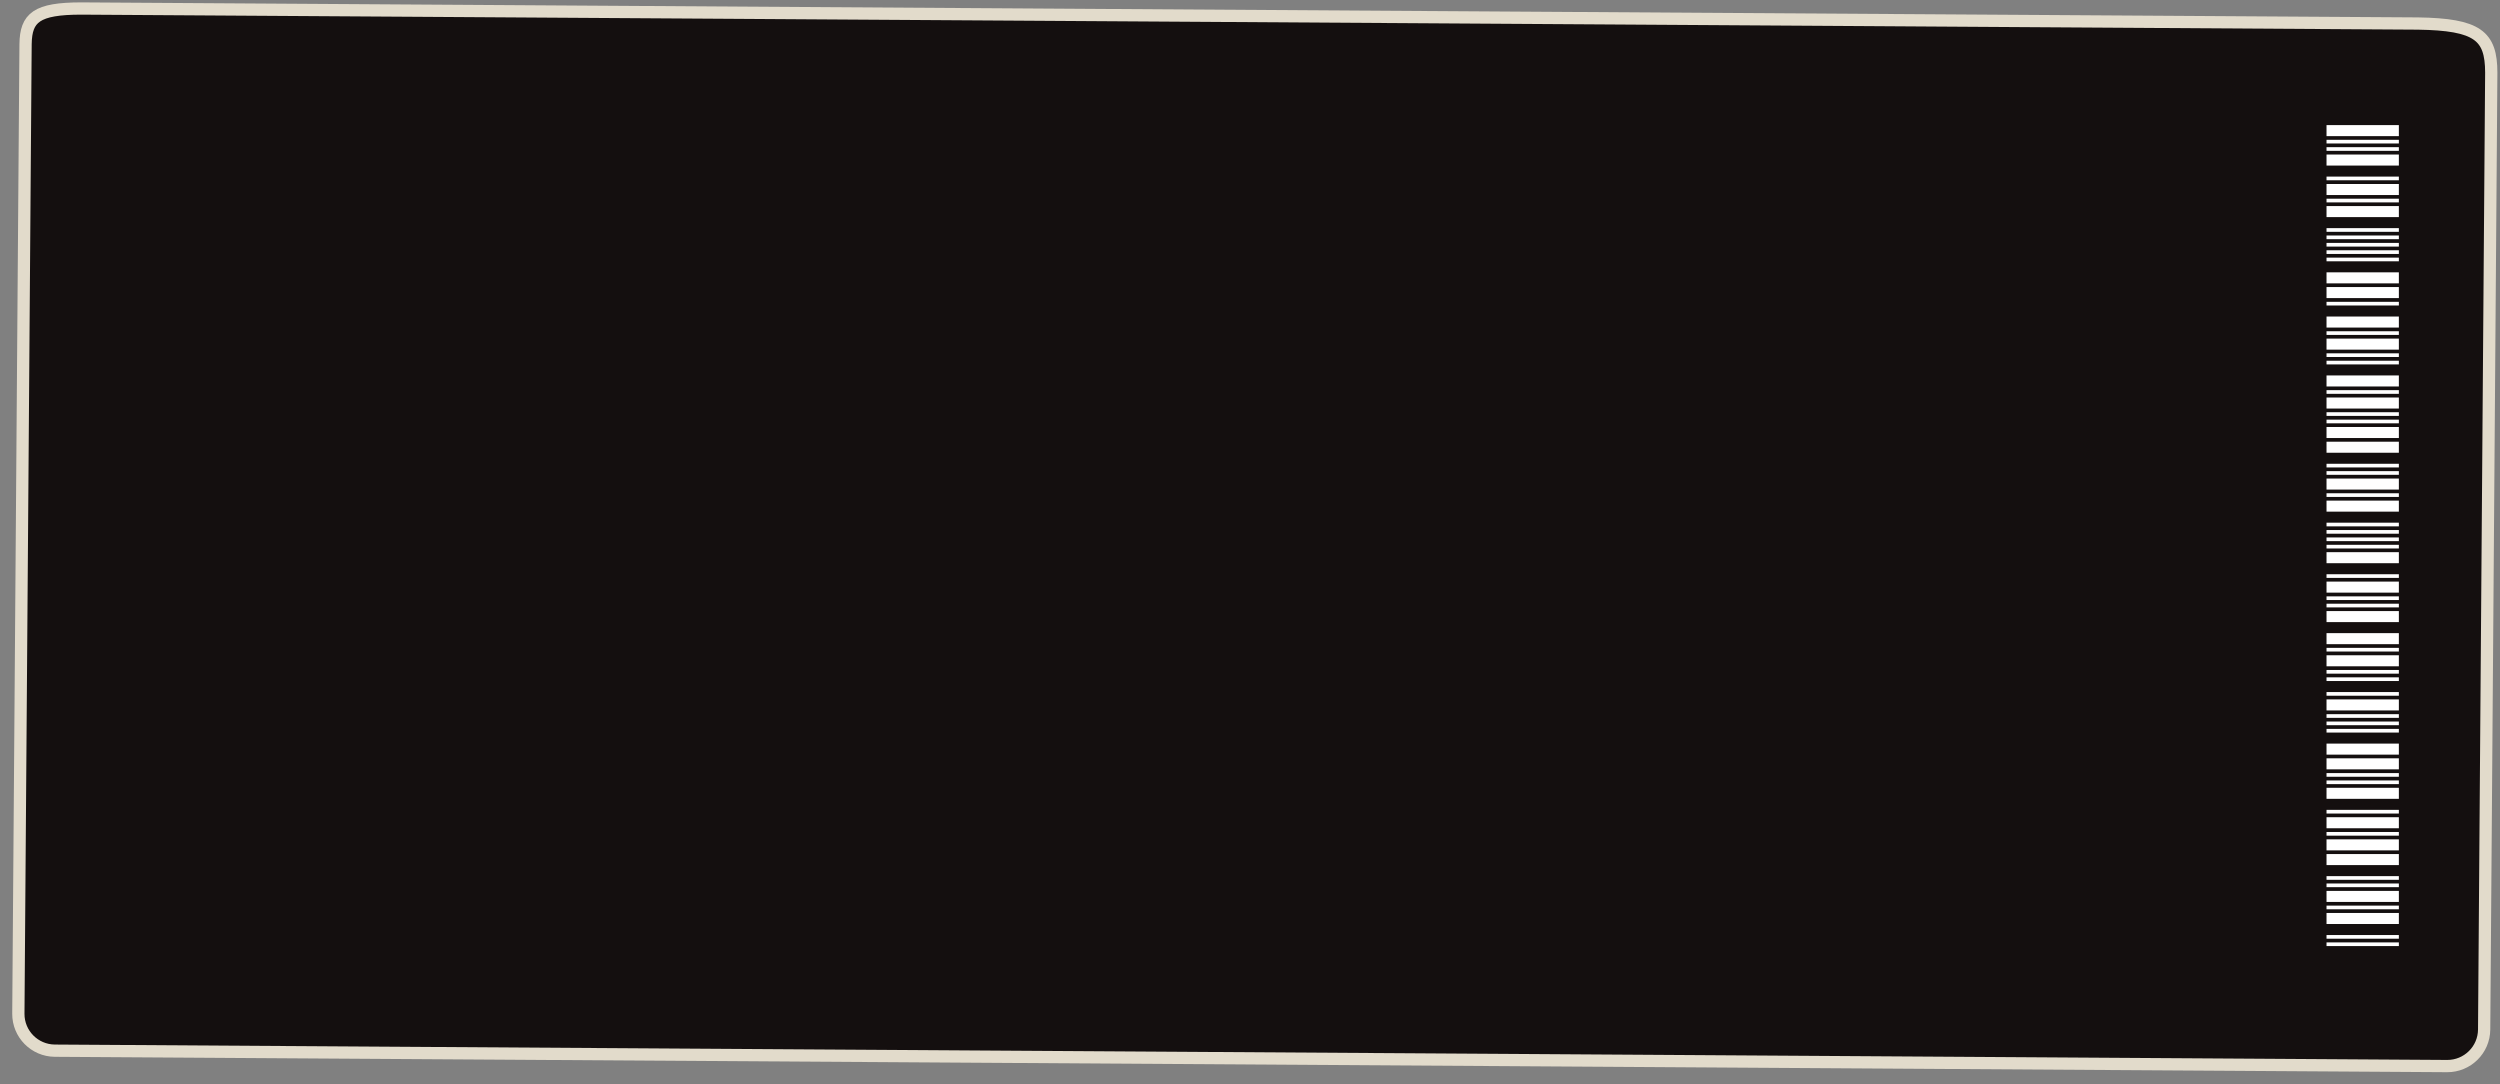 <svg width="196" height="85" viewBox="0 0 196 85" fill="none" xmlns="http://www.w3.org/2000/svg">
<rect x="0" y="0" width="196" height="85" fill="#808080" stroke="none"/>
<path d="M195.315 5.683L194.757 80.715C194.746 82.307 193.445 83.59 191.852 83.58L4.302 82.373C2.709 82.363 1.428 81.064 1.439 79.471L1.99 5.268L2.004 3.457C2.034 1.371 2.87 0.673 6.353 0.667L187.408 1.831L189.572 1.845C194.254 1.917 195.308 2.804 195.315 5.683Z" fill="#140F0F" stroke="#E2DBCB" stroke-width="0.961"/>
<path d="M182.399 9.808H188.071V10.673H182.399V9.808ZM182.399 10.961H188.071V11.249H182.399V10.961ZM182.399 11.538H188.071V11.826H182.399V11.538ZM182.399 12.115H188.071V12.98H182.399V12.115ZM182.399 13.845H188.071V14.133H182.399V13.845ZM182.399 14.426H188.071V15.291H182.399V14.426ZM182.399 15.579H188.071V15.868H182.399V15.579ZM182.399 16.156H188.071V17.021H182.399V16.156ZM182.399 17.886H188.071V18.175H182.399V17.886ZM182.399 18.463H188.071V18.752H182.399V18.463ZM182.399 19.044H188.071V19.333H182.399V19.044ZM182.399 19.621H188.071V19.91H182.399V19.621ZM182.399 20.198H188.071V20.486H182.399V20.198ZM182.399 21.351H188.071V22.216H182.399V21.351ZM182.399 22.505H188.071V23.37H182.399V22.505ZM182.399 23.663H188.071V23.951H182.399V23.663ZM182.399 24.816H188.071V25.681H182.399V24.816ZM182.399 25.97H188.071V26.258H182.399V25.97ZM182.399 26.546H188.071V27.412H182.399V26.546ZM182.399 27.7H188.071V27.988H182.399V27.7ZM182.399 28.281H188.071V28.57H182.399V28.281ZM182.399 29.435H188.071V30.3H182.399V29.435ZM182.399 30.588H188.071V30.876H182.399V30.588ZM182.399 31.165H188.071V32.03H182.399V31.165ZM182.399 32.318H188.071V32.607H182.399V32.318ZM182.399 32.9H188.071V33.188H182.399V32.9ZM182.399 33.476H188.071V34.341H182.399V33.476ZM182.399 34.63H188.071V35.495H182.399V34.63ZM182.399 36.36H188.071V36.648H182.399V36.36ZM182.399 36.937H188.071V37.225H182.399V36.937ZM182.399 37.518H188.071V38.383H182.399V37.518ZM182.399 38.671H188.071V38.96H182.399V38.671ZM182.399 39.248H188.071V40.113H182.399V39.248ZM182.399 40.978H188.071V41.267H182.399V40.978ZM182.399 41.555H188.071V41.843H182.399V41.555ZM182.399 42.136H188.071V42.425H182.399V42.136ZM182.399 42.713H188.071V43.001H182.399V42.713ZM182.399 43.29H188.071V44.155H182.399V43.29ZM182.399 45.02H188.071V45.308H182.399V45.02ZM182.399 45.597H188.071V46.462H182.399V45.597ZM182.399 46.755H188.071V47.043H182.399V46.755ZM182.399 47.331H188.071V47.62H182.399V47.331ZM182.399 47.908H188.071V48.773H182.399V47.908ZM182.399 49.638H188.071V50.503H182.399V49.638ZM182.399 50.792H188.071V51.08H182.399V50.792ZM182.399 51.373H188.071V52.238H182.399V51.373ZM182.399 52.526H188.071V52.815H182.399V52.526ZM182.399 53.103H188.071V53.392H182.399V53.103ZM182.399 54.257H188.071V54.545H182.399V54.257ZM182.399 54.833H188.071V55.699H182.399V54.833ZM182.399 55.991H188.071V56.28H182.399V55.991ZM182.399 56.568H188.071V56.856H182.399V56.568ZM182.399 57.145H188.071V57.433H182.399V57.145ZM182.399 58.298H188.071V59.163H182.399V58.298ZM182.399 59.452H188.071V60.317H182.399V59.452ZM182.399 60.61H188.071V60.898H182.399V60.61ZM182.399 61.187H188.071V61.475H182.399V61.187ZM182.399 61.763H188.071V62.628H182.399V61.763ZM182.399 63.493H188.071V63.782H182.399V63.493ZM182.399 64.07H188.071V64.935H182.399V64.07ZM182.399 65.228H188.071V65.516H182.399V65.228ZM182.399 65.805H188.071V66.67H182.399V65.805ZM182.399 66.958H188.071V67.823H182.399V66.958ZM182.399 68.689H188.071V68.977H182.399V68.689ZM182.399 69.265H188.071V69.554H182.399V69.265ZM182.399 69.847H188.071V70.712H182.399V69.847ZM182.399 71H188.071V71.288H182.399V71ZM182.399 71.577H188.071V72.442H182.399V71.577ZM182.399 73.307H188.071V73.595H182.399V73.307ZM182.399 73.884H188.071V74.172H182.399V73.884Z" fill="white"/>
</svg>
